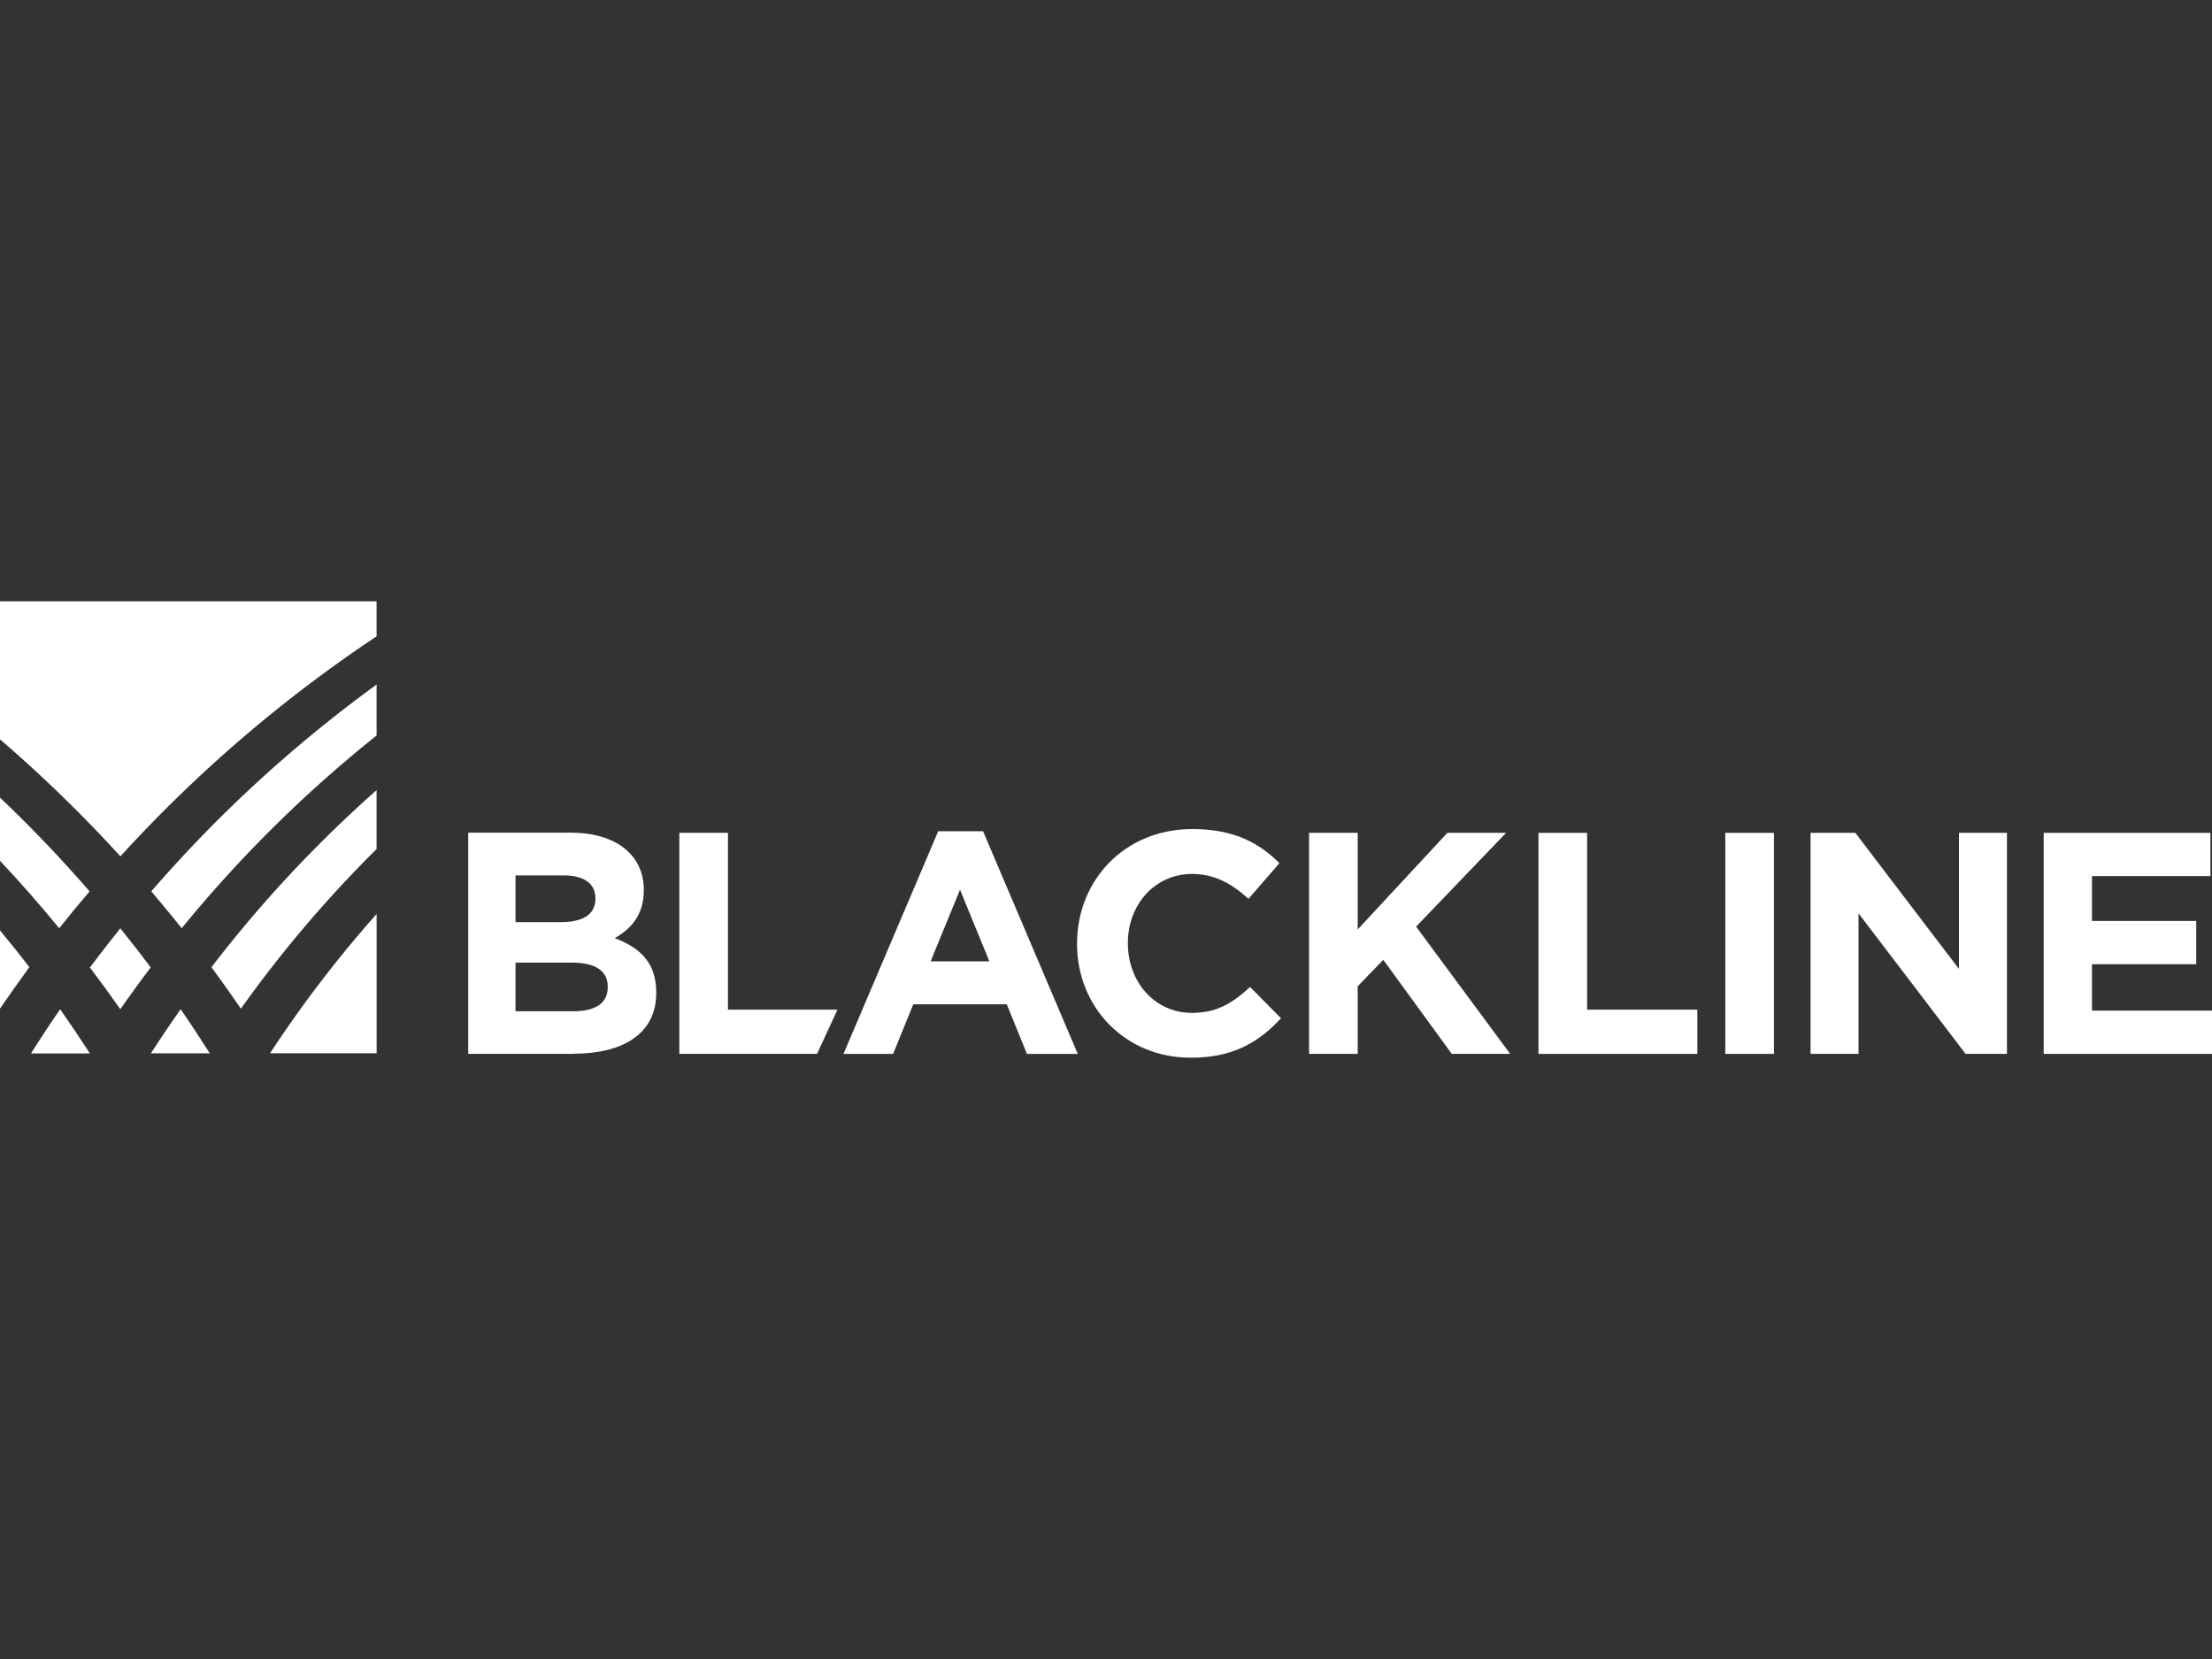 <svg id="Layer_1" data-name="Layer 1" xmlns="http://www.w3.org/2000/svg" viewBox="0 0 800 600"><rect x="0" y="0" width="800" height="600" fill="#333333" stroke="none"/><defs><style>.cls-1{fill:#fff;}</style></defs><g id="Blackline"><path class="cls-1" d="M219.8,356.83c0-5.38-4-8.69-13-8.69H186.45v17.6h20.89c7.77,0,12.46-2.74,12.46-8.68Zm-4.46-32c0-5.26-4.11-8.23-11.53-8.23H186.45v16.91h16.22c7.75,0,12.67-2.51,12.67-8.46Zm-8,56.31h-38v-80h37.11c16.33,0,26.39,8.1,26.39,20.66v.24c0,9-4.8,14-10.51,17.24,9.25,3.54,15,8.91,15,19.64v.24c0,14.61-11.88,21.93-29.93,21.93"/><path class="cls-1" d="M347.2,321.76l-10.62,25.93h21.24Zm24.21,59.4-7.3-17.94H330.3L323,381.16H305.06l34.26-80.53h16.22l34.25,80.53Z"/><path class="cls-1" d="M430.53,382.52c-23.53,0-41-18.16-41-41.12v-.22c0-22.73,17.13-41.34,41.69-41.34,15.07,0,24.1,5,31.51,12.33l-11.19,12.9c-6.16-5.59-12.44-9-20.43-9-13.49,0-23.2,11.2-23.2,24.9v.23c0,13.71,9.49,25.12,23.2,25.12,9.13,0,14.73-3.65,21-9.36l11.19,11.31c-8.22,8.79-17.36,14.27-32.78,14.27"/><polygon class="cls-1" points="525.05 381.15 500.28 347.12 491.03 356.71 491.03 381.15 473.44 381.15 473.44 301.21 491.03 301.21 491.03 336.15 523.46 301.21 544.7 301.21 512.15 335.12 546.18 381.15 525.05 381.15"/><polygon class="cls-1" points="556.41 381.15 556.41 301.21 574 301.21 574 365.16 613.86 365.16 613.86 381.15 556.41 381.15"/><rect class="cls-1" x="623.98" y="301.21" width="17.59" height="79.94"/><polygon class="cls-1" points="710.88 381.15 672.16 330.33 672.16 381.15 654.81 381.15 654.81 301.21 671.01 301.21 708.48 350.43 708.48 301.21 725.84 301.21 725.84 381.15 710.88 381.15"/><polygon class="cls-1" points="739.12 381.15 739.12 301.21 799.43 301.21 799.43 316.85 756.59 316.85 756.59 333.07 794.29 333.07 794.29 348.72 756.59 348.72 756.59 365.5 800 365.5 800 381.15 739.12 381.15"/><polygon class="cls-1" points="302.88 365.16 263.28 365.16 263.28 301.2 245.69 301.2 245.69 381.15 295.5 381.15 302.88 365.16"/><path class="cls-1" d="M136.2,230.14V217.48H0v49.91a502.72,502.72,0,0,1,43.54,42.32,501.08,501.08,0,0,1,92.66-79.57"/><path class="cls-1" d="M136.2,307.09V285.76a455,455,0,0,0-59.73,64.05q5.46,7.41,10.65,15a443.19,443.19,0,0,1,49.08-57.74"/><path class="cls-1" d="M54.71,322.37q5.58,6.57,11,13.34h0A467.58,467.58,0,0,1,136.2,266V247.59a483.5,483.5,0,0,0-81.49,74.78"/><path class="cls-1" d="M54.51,349.89q-5.35-7.17-11-14.15-5.6,7-11,14.15h0q5.63,7.44,11,15.11,5.35-7.68,11-15.11"/><path class="cls-1" d="M65.33,365q-5.52,7.84-10.75,15.95H75.87c-3.41-5.38-6.93-10.71-10.54-15.94"/><path class="cls-1" d="M21.75,365q-5.43,7.86-10.55,16H32.52q-5.24-8.12-10.77-16"/><path class="cls-1" d="M97.67,380.92h38.54V330.55a434.73,434.73,0,0,0-38.54,50.37"/><path class="cls-1" d="M0,364.78q5.18-7.57,10.62-15h0Q5.42,343,0,336.5Z"/><path class="cls-1" d="M21.41,335.71q5.37-6.76,11-13.33Q17,304.62,0,288.46v22.86q11.1,11.81,21.4,24.38Z"/></g></svg>